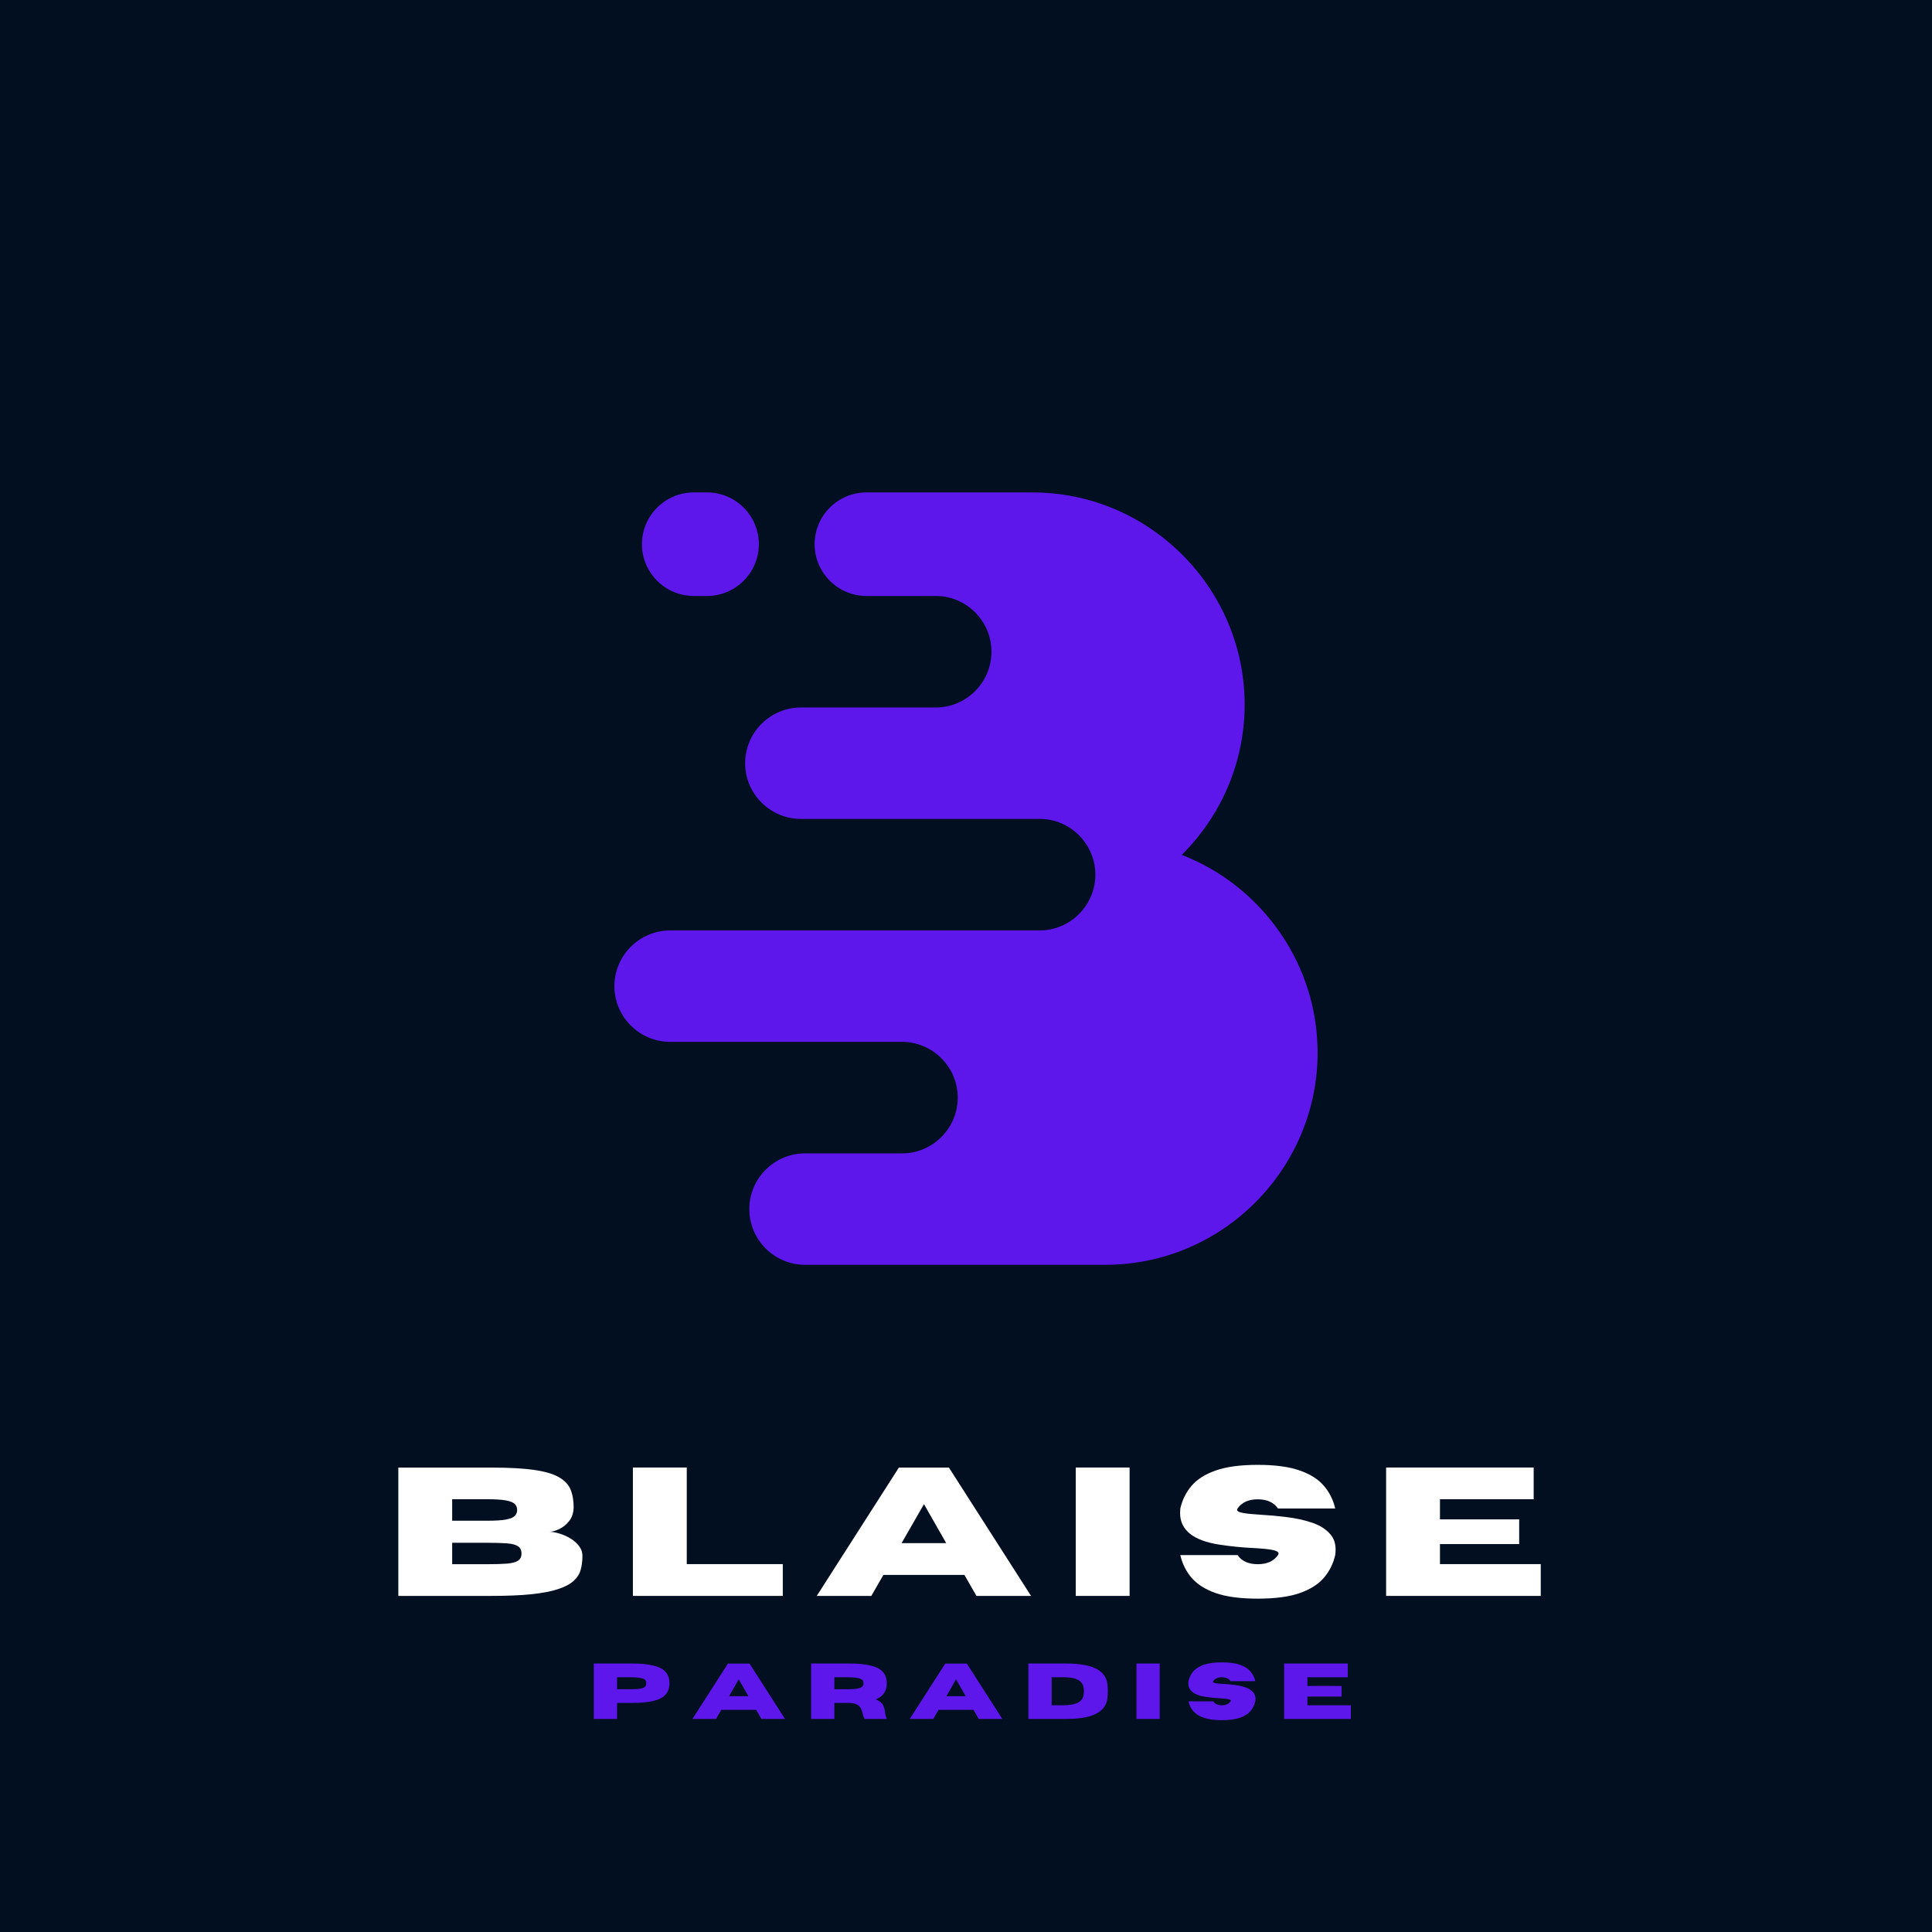 <svg xmlns="http://www.w3.org/2000/svg" xmlns:xlink="http://www.w3.org/1999/xlink" width="500" zoomAndPan="magnify" viewBox="0 0 375 375" height="500" preserveAspectRatio="xMidYMid meet" version="1.0"><defs><g/><clipPath id="f64ed3e6c1"><path d="M 119.25 95.539 L 255.75 95.539 L 255.75 245.539 L 119.25 245.539 Z M 119.25 95.539 " clip-rule="nonzero"/></clipPath></defs><rect x="-37.5" width="450" fill="#ffffff" y="-37.5" height="450" fill-opacity="1"/><rect x="-37.5" width="450" fill="#ffffff" y="-37.5" height="450" fill-opacity="1"/><rect x="-37.5" width="450" fill="#010f20" y="-37.5" height="450" fill-opacity="1"/><g clip-path="url(#f64ed3e6c1)"><path fill="#5e17eb" d="M 134.656 95.578 L 137.254 95.578 C 142.773 95.578 147.293 100.094 147.293 105.637 C 147.293 111.16 142.773 115.676 137.254 115.676 L 134.656 115.676 C 129.113 115.676 124.598 111.16 124.598 105.637 C 124.598 100.094 129.113 95.578 134.656 95.578 Z M 175.07 223.871 L 156.238 223.871 C 150.305 223.871 145.438 228.738 145.438 234.676 C 145.438 240.633 150.305 245.5 156.238 245.5 L 214.57 245.5 C 230.152 245.5 243.793 236.727 250.773 223.871 C 253.938 218.047 255.75 211.391 255.75 204.32 C 255.75 203.621 255.727 202.922 255.684 202.223 C 255.293 194.215 252.543 186.773 248.156 180.598 C 243.508 174.031 236.984 168.879 229.387 165.934 C 231.504 163.816 233.402 161.48 235.039 158.949 C 239.078 152.688 241.477 145.27 241.586 137.324 C 241.586 137.129 241.586 136.93 241.586 136.758 C 241.586 123.574 235.301 111.793 225.59 104.242 C 218.629 98.809 209.879 95.578 200.406 95.578 L 168.176 95.578 C 162.633 95.578 158.117 100.094 158.117 105.637 C 158.117 111.16 162.633 115.676 168.176 115.676 L 181.617 115.676 C 187.578 115.676 192.441 120.543 192.441 126.5 C 192.441 132.457 187.578 137.324 181.617 137.324 L 155.453 137.324 C 149.496 137.324 144.629 142.191 144.629 148.148 C 144.629 154.082 149.496 158.949 155.453 158.949 L 201.781 158.949 C 207.742 158.949 212.605 163.816 212.605 169.773 C 212.605 175.73 207.742 180.598 201.781 180.598 L 130.074 180.598 C 124.117 180.598 119.25 185.465 119.25 191.402 C 119.25 197.359 124.117 202.223 130.074 202.223 L 175.07 202.223 C 181.031 202.223 185.895 207.09 185.895 213.047 C 185.895 219.008 181.031 223.871 175.07 223.871 Z M 175.07 223.871 " fill-opacity="1" fill-rule="evenodd"/></g><g fill="#ffffff" fill-opacity="1"><g transform="translate(74.534, 309.766)"><g><path d="M 20.656 0 L 2.781 0 L 2.781 -24.906 L 21.031 -24.906 C 24.281 -24.906 26.953 -24.758 29.047 -24.469 C 31.141 -24.176 32.754 -23.711 33.891 -23.078 C 35.023 -22.441 35.797 -21.641 36.203 -20.672 C 36.609 -19.703 36.812 -18.539 36.812 -17.188 C 36.781 -16.113 36.488 -15.227 35.938 -14.531 C 35.383 -13.832 34.738 -13.312 34 -12.969 C 33.27 -12.625 32.625 -12.453 32.062 -12.453 C 32.613 -12.453 33.254 -12.344 33.984 -12.125 C 34.711 -11.914 35.422 -11.609 36.109 -11.203 C 36.797 -10.797 37.367 -10.301 37.828 -9.719 C 38.285 -9.145 38.516 -8.488 38.516 -7.75 C 38.516 -6.77 38.398 -5.875 38.172 -5.062 C 37.953 -4.258 37.5 -3.547 36.812 -2.922 C 36.133 -2.297 35.133 -1.766 33.812 -1.328 C 32.5 -0.891 30.773 -0.555 28.641 -0.328 C 26.504 -0.109 23.844 0 20.656 0 Z M 20.062 -14.594 C 21.594 -14.594 22.773 -14.664 23.609 -14.812 C 24.453 -14.969 25.035 -15.195 25.359 -15.5 C 25.68 -15.812 25.844 -16.203 25.844 -16.672 C 25.844 -17.16 25.68 -17.555 25.359 -17.859 C 25.035 -18.172 24.453 -18.398 23.609 -18.547 C 22.773 -18.691 21.594 -18.766 20.062 -18.766 L 13.234 -18.766 L 13.234 -14.594 Z M 20.062 -6.156 C 21.625 -6.156 22.891 -6.191 23.859 -6.266 C 24.836 -6.348 25.551 -6.535 26 -6.828 C 26.457 -7.117 26.688 -7.586 26.688 -8.234 C 26.688 -8.879 26.457 -9.348 26 -9.641 C 25.551 -9.941 24.836 -10.129 23.859 -10.203 C 22.891 -10.273 21.625 -10.312 20.062 -10.312 L 13.234 -10.312 L 13.234 -6.156 Z M 20.062 -6.156 "/></g></g></g><g fill="#ffffff" fill-opacity="1"><g transform="translate(120.065, 309.766)"><g><path d="M 31.875 0 L 2.781 0 L 2.781 -24.922 L 13.234 -24.922 L 13.234 -6.172 L 31.875 -6.172 Z M 31.875 0 "/></g></g></g><g fill="#ffffff" fill-opacity="1"><g transform="translate(158.265, 309.766)"><g><path d="M 41.859 0 L 31.266 0 L 28.922 -4.078 L 13.203 -4.078 L 10.859 0 L 0.266 0 L 16.203 -24.906 L 25.922 -24.906 Z M 25.391 -10.25 L 21.078 -17.812 L 16.734 -10.25 Z M 25.391 -10.25 "/></g></g></g><g fill="#ffffff" fill-opacity="1"><g transform="translate(206.02, 309.766)"><g><path d="M 13.234 0 L 2.781 0 L 2.781 -24.922 L 13.234 -24.922 Z M 13.234 0 "/></g></g></g><g fill="#ffffff" fill-opacity="1"><g transform="translate(227.662, 309.766)"><g><path d="M 16.469 0.531 C 13.094 0.531 10.375 0.172 8.312 -0.547 C 6.258 -1.273 4.691 -2.27 3.609 -3.531 C 2.535 -4.801 1.812 -6.266 1.438 -7.922 L 12.547 -7.922 C 13.367 -6.742 14.676 -6.156 16.469 -6.156 C 18.258 -6.156 19.566 -6.742 20.391 -7.922 C 20.461 -8.035 20.5 -8.141 20.5 -8.234 C 20.5 -8.547 20.082 -8.781 19.25 -8.938 C 18.426 -9.094 17.191 -9.211 15.547 -9.297 C 13.473 -9.391 11.297 -9.609 9.016 -9.953 C 3.93 -10.742 1.391 -12.789 1.391 -16.094 C 1.391 -16.363 1.406 -16.656 1.438 -16.969 C 1.812 -18.625 2.535 -20.086 3.609 -21.359 C 4.691 -22.629 6.258 -23.625 8.312 -24.344 C 10.375 -25.07 13.094 -25.438 16.469 -25.438 C 19.844 -25.438 22.555 -25.07 24.609 -24.344 C 26.672 -23.625 28.238 -22.629 29.312 -21.359 C 30.395 -20.086 31.125 -18.625 31.5 -16.969 L 20.391 -16.969 C 19.566 -18.156 18.258 -18.75 16.469 -18.75 C 14.676 -18.75 13.367 -18.156 12.547 -16.969 C 12.484 -16.875 12.453 -16.789 12.453 -16.719 C 12.453 -16.438 12.848 -16.227 13.641 -16.094 C 14.43 -15.957 15.598 -15.844 17.141 -15.75 C 18.691 -15.664 20.344 -15.516 22.094 -15.297 C 23.844 -15.086 25.477 -14.727 27 -14.219 C 28.531 -13.707 29.723 -12.945 30.578 -11.938 C 31.242 -11.156 31.578 -10.172 31.578 -8.984 C 31.578 -8.648 31.551 -8.297 31.5 -7.922 C 31.125 -6.266 30.395 -4.801 29.312 -3.531 C 28.238 -2.27 26.672 -1.273 24.609 -0.547 C 22.555 0.172 19.844 0.531 16.469 0.531 Z M 16.469 0.531 "/></g></g></g><g fill="#ffffff" fill-opacity="1"><g transform="translate(266.262, 309.766)"><g><path d="M 32.797 0 L 2.781 0 L 2.781 -24.922 L 31.422 -24.922 L 31.422 -18.766 L 13.234 -18.766 L 13.234 -14.859 L 28.609 -14.859 L 28.609 -10.062 L 13.234 -10.062 L 13.234 -6.172 L 32.797 -6.172 Z M 32.797 0 "/></g></g></g><g fill="#5e17eb" fill-opacity="1"><g transform="translate(114.052, 333.648)"><g><path d="M 5.719 0 L 1.203 0 L 1.203 -10.766 L 8.547 -10.766 C 10.297 -10.766 11.707 -10.629 12.781 -10.359 C 13.863 -10.098 14.648 -9.688 15.141 -9.125 C 15.641 -8.562 15.891 -7.832 15.891 -6.938 C 15.891 -6.031 15.641 -5.297 15.141 -4.734 C 14.648 -4.172 13.863 -3.758 12.781 -3.5 C 11.707 -3.238 10.297 -3.109 8.547 -3.109 L 5.719 -3.109 Z M 5.719 -5.766 L 8.297 -5.766 C 9.016 -5.766 9.582 -5.789 10 -5.844 C 10.414 -5.906 10.723 -5.988 10.922 -6.094 C 11.117 -6.195 11.242 -6.32 11.297 -6.469 C 11.348 -6.613 11.375 -6.77 11.375 -6.938 C 11.375 -7.102 11.348 -7.254 11.297 -7.391 C 11.242 -7.535 11.117 -7.66 10.922 -7.766 C 10.723 -7.867 10.414 -7.945 10 -8 C 9.582 -8.062 9.016 -8.094 8.297 -8.094 L 5.719 -8.094 Z M 5.719 -5.766 "/></g></g></g><g fill="#5e17eb" fill-opacity="1"><g transform="translate(134.294, 333.648)"><g><path d="M 18.078 0 L 13.5 0 L 12.484 -1.766 L 5.703 -1.766 L 4.688 0 L 0.109 0 L 7 -10.75 L 11.188 -10.75 Z M 10.969 -4.422 L 9.094 -7.688 L 7.219 -4.422 Z M 10.969 -4.422 "/></g></g></g><g fill="#5e17eb" fill-opacity="1"><g transform="translate(156.23, 333.648)"><g><path d="M 15.891 0 L 11.625 0 C 11.426 -0.27 11.289 -0.613 11.219 -1.031 C 11.145 -1.352 11.035 -1.672 10.891 -1.984 C 10.754 -2.297 10.516 -2.555 10.172 -2.766 C 9.828 -2.973 9.316 -3.086 8.641 -3.109 L 5.719 -3.109 L 5.719 0 L 1.203 0 L 1.203 -10.766 L 8.547 -10.766 C 10.297 -10.766 11.707 -10.629 12.781 -10.359 C 13.863 -10.098 14.648 -9.688 15.141 -9.125 C 15.641 -8.562 15.891 -7.832 15.891 -6.938 C 15.891 -6.176 15.719 -5.535 15.375 -5.016 C 15.031 -4.504 14.488 -4.098 13.75 -3.797 C 14.469 -3.504 14.93 -3.148 15.141 -2.734 C 15.359 -2.328 15.492 -1.875 15.547 -1.375 C 15.586 -0.938 15.703 -0.477 15.891 0 Z M 5.719 -5.766 L 8.297 -5.766 C 9.016 -5.766 9.582 -5.797 10 -5.859 C 10.414 -5.93 10.723 -6.02 10.922 -6.125 C 11.117 -6.238 11.242 -6.363 11.297 -6.5 C 11.348 -6.645 11.375 -6.789 11.375 -6.938 C 11.375 -7.07 11.348 -7.207 11.297 -7.344 C 11.242 -7.488 11.117 -7.617 10.922 -7.734 C 10.723 -7.848 10.414 -7.938 10 -8 C 9.582 -8.062 9.016 -8.094 8.297 -8.094 L 5.719 -8.094 Z M 5.719 -5.766 "/></g></g></g><g fill="#5e17eb" fill-opacity="1"><g transform="translate(176.472, 333.648)"><g><path d="M 18.078 0 L 13.5 0 L 12.484 -1.766 L 5.703 -1.766 L 4.688 0 L 0.109 0 L 7 -10.75 L 11.188 -10.75 Z M 10.969 -4.422 L 9.094 -7.688 L 7.219 -4.422 Z M 10.969 -4.422 "/></g></g></g><g fill="#5e17eb" fill-opacity="1"><g transform="translate(198.408, 333.648)"><g><path d="M 8.406 0 L 1.203 0 L 1.203 -10.766 L 8.406 -10.766 C 11.344 -10.766 13.457 -10.352 14.75 -9.531 C 15.789 -8.863 16.383 -7.957 16.531 -6.812 C 16.594 -6.312 16.625 -5.832 16.625 -5.375 C 16.625 -4.914 16.594 -4.438 16.531 -3.938 C 16.469 -3.445 16.301 -2.969 16.031 -2.5 C 15.758 -2.031 15.328 -1.609 14.734 -1.234 C 14.148 -0.859 13.348 -0.555 12.328 -0.328 C 11.305 -0.109 10 0 8.406 0 Z M 7.969 -2.656 C 10.27 -2.656 11.566 -3.238 11.859 -4.406 C 11.941 -4.727 11.984 -5.051 11.984 -5.375 C 11.984 -5.707 11.941 -6.035 11.859 -6.359 C 11.773 -6.68 11.598 -6.973 11.328 -7.234 C 11.066 -7.492 10.664 -7.703 10.125 -7.859 C 9.594 -8.016 8.875 -8.094 7.969 -8.094 L 5.719 -8.094 L 5.719 -2.656 Z M 7.969 -2.656 "/></g></g></g><g fill="#5e17eb" fill-opacity="1"><g transform="translate(219.385, 333.648)"><g><path d="M 5.719 0 L 1.203 0 L 1.203 -10.766 L 5.719 -10.766 Z M 5.719 0 "/></g></g></g><g fill="#5e17eb" fill-opacity="1"><g transform="translate(230.057, 333.648)"><g><path d="M 7.109 0.234 C 5.648 0.234 4.473 0.078 3.578 -0.234 C 2.691 -0.547 2.016 -0.973 1.547 -1.516 C 1.086 -2.066 0.781 -2.703 0.625 -3.422 L 5.422 -3.422 C 5.773 -2.91 6.336 -2.656 7.109 -2.656 C 7.879 -2.656 8.441 -2.91 8.797 -3.422 C 8.828 -3.473 8.844 -3.52 8.844 -3.562 C 8.844 -3.688 8.664 -3.781 8.312 -3.844 C 7.957 -3.914 7.426 -3.973 6.719 -4.016 C 5.82 -4.055 4.879 -4.148 3.891 -4.297 C 1.691 -4.641 0.594 -5.52 0.594 -6.938 C 0.594 -7.062 0.602 -7.191 0.625 -7.328 C 0.781 -8.047 1.086 -8.676 1.547 -9.219 C 2.016 -9.77 2.691 -10.203 3.578 -10.516 C 4.473 -10.828 5.648 -10.984 7.109 -10.984 C 8.566 -10.984 9.738 -10.828 10.625 -10.516 C 11.52 -10.203 12.195 -9.77 12.656 -9.219 C 13.125 -8.676 13.438 -8.047 13.594 -7.328 L 8.797 -7.328 C 8.441 -7.836 7.879 -8.094 7.109 -8.094 C 6.336 -8.094 5.773 -7.836 5.422 -7.328 C 5.391 -7.285 5.375 -7.25 5.375 -7.219 C 5.375 -7.094 5.547 -7 5.891 -6.938 C 6.234 -6.883 6.738 -6.836 7.406 -6.797 C 8.07 -6.766 8.781 -6.703 9.531 -6.609 C 10.289 -6.516 11 -6.359 11.656 -6.141 C 12.312 -5.922 12.828 -5.594 13.203 -5.156 C 13.492 -4.82 13.641 -4.395 13.641 -3.875 C 13.641 -3.727 13.625 -3.578 13.594 -3.422 C 13.438 -2.703 13.125 -2.066 12.656 -1.516 C 12.195 -0.973 11.52 -0.547 10.625 -0.234 C 9.738 0.078 8.566 0.234 7.109 0.234 Z M 7.109 0.234 "/></g></g></g><g fill="#5e17eb" fill-opacity="1"><g transform="translate(248.044, 333.648)"><g><path d="M 14.156 0 L 1.203 0 L 1.203 -10.766 L 13.562 -10.766 L 13.562 -8.094 L 5.719 -8.094 L 5.719 -6.406 L 12.359 -6.406 L 12.359 -4.344 L 5.719 -4.344 L 5.719 -2.656 L 14.156 -2.656 Z M 14.156 0 "/></g></g></g></svg>
